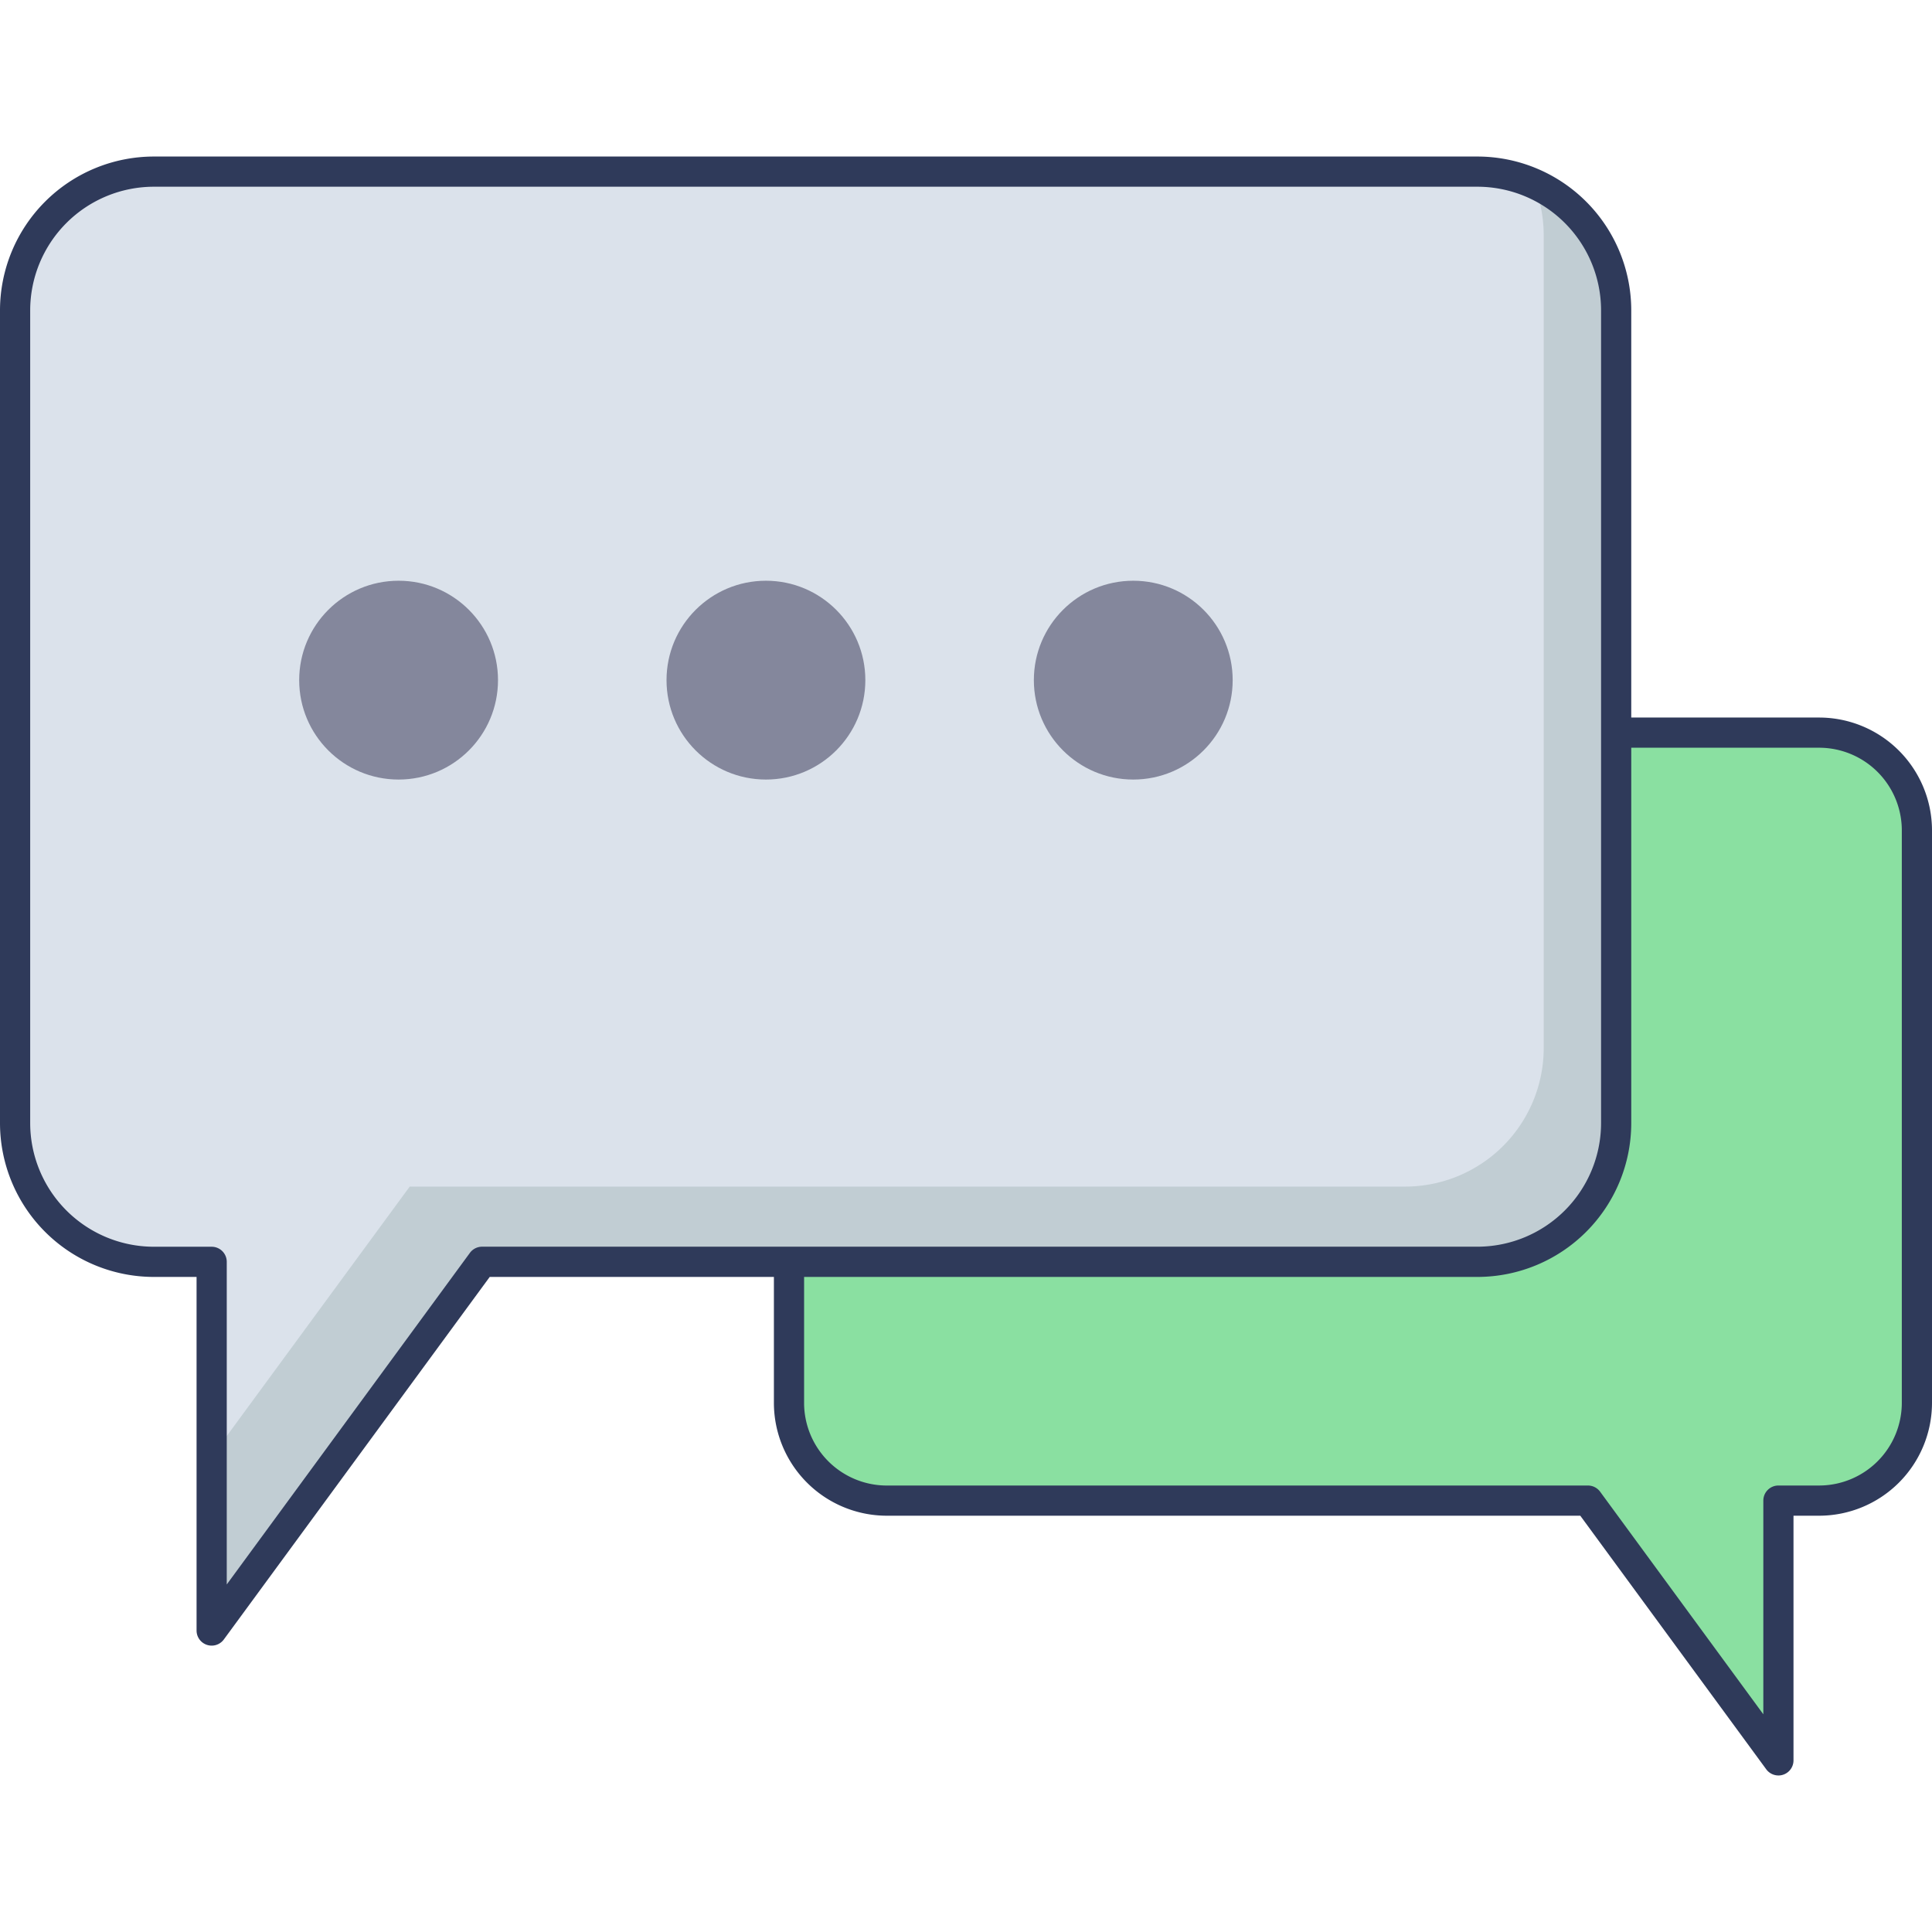 <svg id="icon" height="512" viewBox="0 0 128 128" width="512" xmlns="http://www.w3.org/2000/svg"><path d="m58.749 48.538h61.776a6.475 6.475 0 0 1 6.475 6.476v37.93a6.475 6.475 0 0 1 -6.475 6.475h-2.7v17.21l-12.625-17.21h-46.451a6.475 6.475 0 0 1 -6.475-6.475v-37.93a6.475 6.475 0 0 1 6.475-6.476z" fill="#8ae0a1"/><path d="m117.825 117.629a1 1 0 0 1 -.807-.409l-12.32-16.8h-45.949a7.484 7.484 0 0 1 -7.476-7.476v-37.93a7.484 7.484 0 0 1 7.476-7.475h61.775a7.484 7.484 0 0 1 7.476 7.475v37.93a7.484 7.484 0 0 1 -7.476 7.476h-1.7v16.21a1 1 0 0 1 -1 1zm-59.076-68.09a5.481 5.481 0 0 0 -5.476 5.475v37.93a5.482 5.482 0 0 0 5.476 5.476h46.456a1 1 0 0 1 .807.409l10.813 14.747v-14.157a1 1 0 0 1 1-1h2.7a5.482 5.482 0 0 0 5.475-5.475v-37.93a5.481 5.481 0 0 0 -5.476-5.475z" fill="#2f3a5a"/><path d="m97.884 11.371h-87.692a9.192 9.192 0 0 0 -9.192 9.191v53.843a9.192 9.192 0 0 0 9.192 9.195h3.832v24.43l17.915-24.43h65.945a9.192 9.192 0 0 0 9.192-9.192v-53.846a9.192 9.192 0 0 0 -9.192-9.191z" fill="#dbe2eb"/><path d="m107.072 20.562v53.845a9.2 9.2 0 0 1 -9.181 9.2h-65.949l-17.917 24.426v-11.533l13.12-17.885h65.949a9.185 9.185 0 0 0 9.181-9.181v-53.843a9.167 9.167 0 0 0 -.667-3.431 9.166 9.166 0 0 1 5.464 8.402z" fill="#c1cdd3"/><path d="m14.023 109.027a1 1 0 0 1 -1-1v-23.427h-2.831a10.2 10.2 0 0 1 -10.192-10.195v-53.842a10.2 10.2 0 0 1 10.192-10.192h87.692a10.2 10.2 0 0 1 10.191 10.192v53.842a10.2 10.2 0 0 1 -10.191 10.195h-65.439l-17.615 24.019a1 1 0 0 1 -.807.408zm-3.831-96.656a8.2 8.2 0 0 0 -8.192 8.192v53.842a8.2 8.2 0 0 0 8.192 8.195h3.831a1 1 0 0 1 1 1v21.375l16.109-21.969a1 1 0 0 1 .807-.409h65.945a8.2 8.2 0 0 0 8.191-8.192v-53.842a8.2 8.2 0 0 0 -8.191-8.192z" fill="#2f3a5a"/><g fill="#84879c"><circle cx="26.408" cy="45.061" r="6.586"/><circle cx="50.745" cy="45.061" r="6.586"/><circle cx="75.082" cy="45.061" r="6.586"/></g></svg>